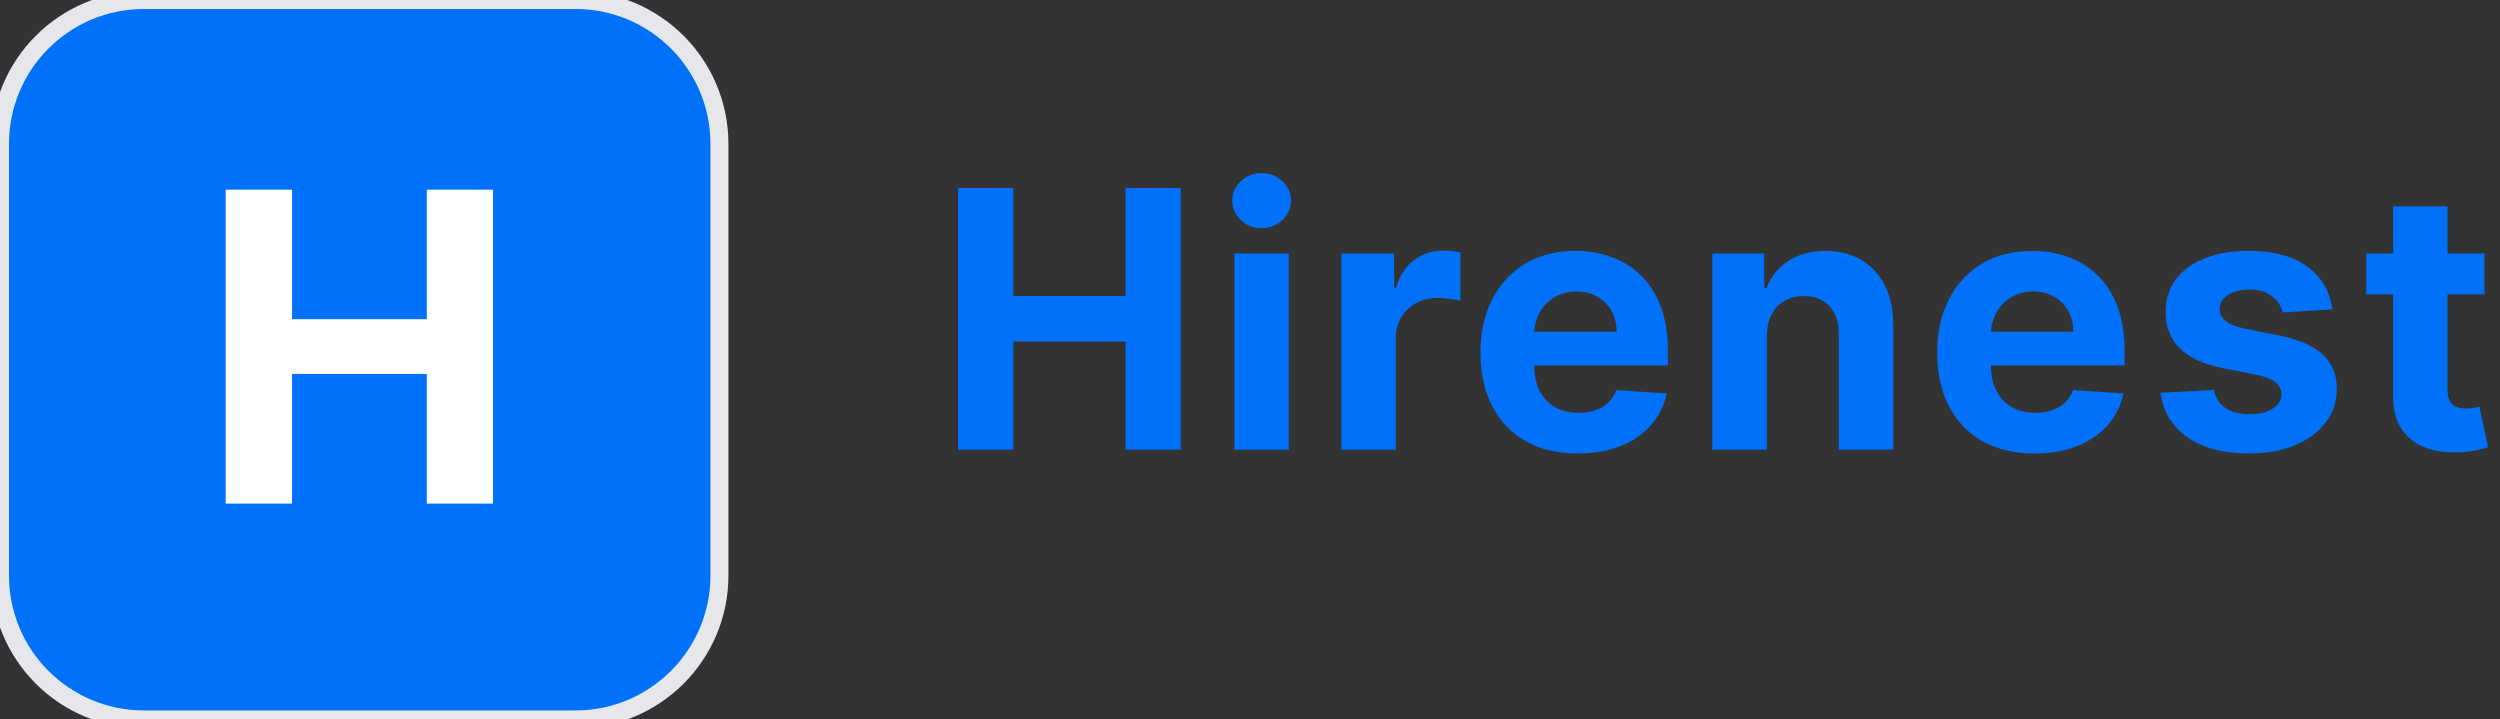 <svg width="139" height="40" viewBox="0 0 139 40" fill="none" xmlns="http://www.w3.org/2000/svg">
<rect x="0" y="0" width="139" height="40" fill="#333333" stroke="none"/>
<path d="M32 0C36.418 0 40 3.582 40 8V32C40 36.418 36.418 40 32 40H8C3.582 40 0 36.418 0 32V8C0 3.582 3.582 0 8 0H32Z" fill="#0071FB"/>
<path d="M32 0C36.418 0 40 3.582 40 8V32C40 36.418 36.418 40 32 40H8C3.582 40 0 36.418 0 32V8C0 3.582 3.582 0 8 0H32Z" stroke="#E5E7EB"/>
<path d="M12.548 28V10.546H16.239V17.747H23.73V10.546H27.412V28H23.73V20.79H16.239V28H12.548Z" fill="white"/>
<path d="M53.264 25V10.454H56.34V16.456H62.582V10.454H65.651V25H62.582V18.991H56.34V25H53.264ZM68.629 25V14.091H71.655V25H68.629ZM70.149 12.685C69.699 12.685 69.313 12.536 68.992 12.237C68.674 11.934 68.516 11.572 68.516 11.151C68.516 10.734 68.674 10.376 68.992 10.078C69.313 9.775 69.699 9.624 70.149 9.624C70.599 9.624 70.983 9.775 71.3 10.078C71.622 10.376 71.783 10.734 71.783 11.151C71.783 11.572 71.622 11.934 71.3 12.237C70.983 12.536 70.599 12.685 70.149 12.685ZM74.579 25V14.091H77.512V15.994H77.625C77.824 15.317 78.158 14.806 78.627 14.46C79.096 14.11 79.635 13.935 80.246 13.935C80.398 13.935 80.561 13.944 80.736 13.963C80.911 13.982 81.065 14.008 81.198 14.041V16.726C81.056 16.683 80.859 16.645 80.608 16.612C80.357 16.579 80.128 16.562 79.919 16.562C79.474 16.562 79.077 16.66 78.726 16.854C78.381 17.043 78.106 17.308 77.902 17.649C77.704 17.99 77.604 18.383 77.604 18.828V25H74.579ZM87.726 25.213C86.604 25.213 85.638 24.986 84.828 24.531C84.023 24.072 83.403 23.423 82.967 22.585C82.532 21.742 82.314 20.746 82.314 19.595C82.314 18.473 82.532 17.488 82.967 16.641C83.403 15.793 84.016 15.133 84.807 14.659C85.602 14.186 86.535 13.949 87.605 13.949C88.325 13.949 88.995 14.065 89.615 14.297C90.24 14.524 90.785 14.867 91.249 15.327C91.717 15.786 92.082 16.364 92.342 17.06C92.603 17.751 92.733 18.561 92.733 19.489V20.32H83.521V18.445H89.885C89.885 18.009 89.79 17.623 89.601 17.287C89.412 16.951 89.149 16.688 88.812 16.499C88.481 16.305 88.095 16.207 87.655 16.207C87.195 16.207 86.788 16.314 86.433 16.527C86.083 16.735 85.808 17.017 85.609 17.372C85.41 17.723 85.309 18.113 85.304 18.544V20.327C85.304 20.866 85.403 21.333 85.602 21.726C85.806 22.119 86.092 22.422 86.462 22.635C86.831 22.848 87.269 22.954 87.776 22.954C88.112 22.954 88.419 22.907 88.699 22.812C88.978 22.718 89.217 22.576 89.416 22.386C89.615 22.197 89.767 21.965 89.871 21.69L92.669 21.875C92.527 22.547 92.236 23.134 91.796 23.636C91.36 24.134 90.796 24.522 90.105 24.801C89.419 25.076 88.626 25.213 87.726 25.213ZM98.233 18.693V25H95.207V14.091H98.091V16.016H98.219C98.46 15.381 98.865 14.879 99.433 14.51C100.001 14.136 100.69 13.949 101.5 13.949C102.258 13.949 102.918 14.115 103.482 14.446C104.045 14.777 104.483 15.251 104.795 15.867C105.108 16.477 105.264 17.206 105.264 18.054V25H102.239V18.594C102.243 17.926 102.073 17.405 101.727 17.031C101.382 16.652 100.906 16.463 100.3 16.463C99.892 16.463 99.533 16.551 99.22 16.726C98.912 16.901 98.671 17.157 98.496 17.493C98.325 17.824 98.238 18.224 98.233 18.693ZM113.12 25.213C111.998 25.213 111.032 24.986 110.223 24.531C109.418 24.072 108.797 23.423 108.362 22.585C107.926 21.742 107.708 20.746 107.708 19.595C107.708 18.473 107.926 17.488 108.362 16.641C108.797 15.793 109.411 15.133 110.201 14.659C110.997 14.186 111.93 13.949 113 13.949C113.719 13.949 114.389 14.065 115.01 14.297C115.635 14.524 116.179 14.867 116.643 15.327C117.112 15.786 117.476 16.364 117.737 17.06C117.997 17.751 118.127 18.561 118.127 19.489V20.32H108.916V18.445H115.279C115.279 18.009 115.185 17.623 114.995 17.287C114.806 16.951 114.543 16.688 114.207 16.499C113.876 16.305 113.49 16.207 113.049 16.207C112.59 16.207 112.183 16.314 111.828 16.527C111.477 16.735 111.203 17.017 111.004 17.372C110.805 17.723 110.703 18.113 110.699 18.544V20.327C110.699 20.866 110.798 21.333 110.997 21.726C111.2 22.119 111.487 22.422 111.856 22.635C112.225 22.848 112.663 22.954 113.17 22.954C113.506 22.954 113.814 22.907 114.093 22.812C114.373 22.718 114.612 22.576 114.811 22.386C115.01 22.197 115.161 21.965 115.265 21.69L118.064 21.875C117.922 22.547 117.63 23.134 117.19 23.636C116.754 24.134 116.191 24.522 115.5 24.801C114.813 25.076 114.02 25.213 113.12 25.213ZM129.679 17.202L126.909 17.372C126.861 17.135 126.76 16.922 126.603 16.733C126.447 16.539 126.241 16.385 125.985 16.271C125.734 16.153 125.434 16.094 125.083 16.094C124.615 16.094 124.219 16.193 123.897 16.392C123.575 16.586 123.414 16.847 123.414 17.173C123.414 17.434 123.519 17.654 123.727 17.834C123.935 18.014 124.293 18.158 124.799 18.267L126.774 18.665C127.834 18.883 128.625 19.233 129.146 19.716C129.667 20.199 129.927 20.833 129.927 21.619C129.927 22.334 129.717 22.962 129.295 23.501C128.878 24.041 128.306 24.463 127.576 24.766C126.852 25.064 126.016 25.213 125.069 25.213C123.625 25.213 122.475 24.912 121.618 24.311C120.765 23.705 120.266 22.881 120.119 21.84L123.095 21.683C123.185 22.124 123.403 22.46 123.748 22.692C124.094 22.919 124.537 23.033 125.076 23.033C125.607 23.033 126.033 22.931 126.355 22.727C126.681 22.519 126.847 22.251 126.852 21.925C126.847 21.65 126.731 21.425 126.504 21.25C126.277 21.07 125.926 20.933 125.453 20.838L123.564 20.462C122.498 20.249 121.705 19.879 121.184 19.354C120.668 18.828 120.41 18.158 120.41 17.344C120.41 16.643 120.6 16.039 120.978 15.533C121.362 15.026 121.899 14.635 122.591 14.361C123.287 14.086 124.101 13.949 125.034 13.949C126.412 13.949 127.496 14.24 128.287 14.822C129.082 15.405 129.546 16.198 129.679 17.202ZM138.135 14.091V16.364H131.565V14.091H138.135ZM133.057 11.477H136.082V21.648C136.082 21.927 136.125 22.145 136.21 22.301C136.295 22.453 136.414 22.559 136.565 22.621C136.722 22.682 136.902 22.713 137.105 22.713C137.247 22.713 137.389 22.701 137.531 22.678C137.673 22.649 137.782 22.628 137.858 22.614L138.334 24.865C138.182 24.912 137.969 24.967 137.695 25.028C137.42 25.095 137.086 25.135 136.693 25.149C135.964 25.178 135.325 25.081 134.776 24.858C134.231 24.635 133.807 24.29 133.504 23.821C133.201 23.352 133.052 22.76 133.057 22.046V11.477Z" fill="#0071FB"/>
</svg>

